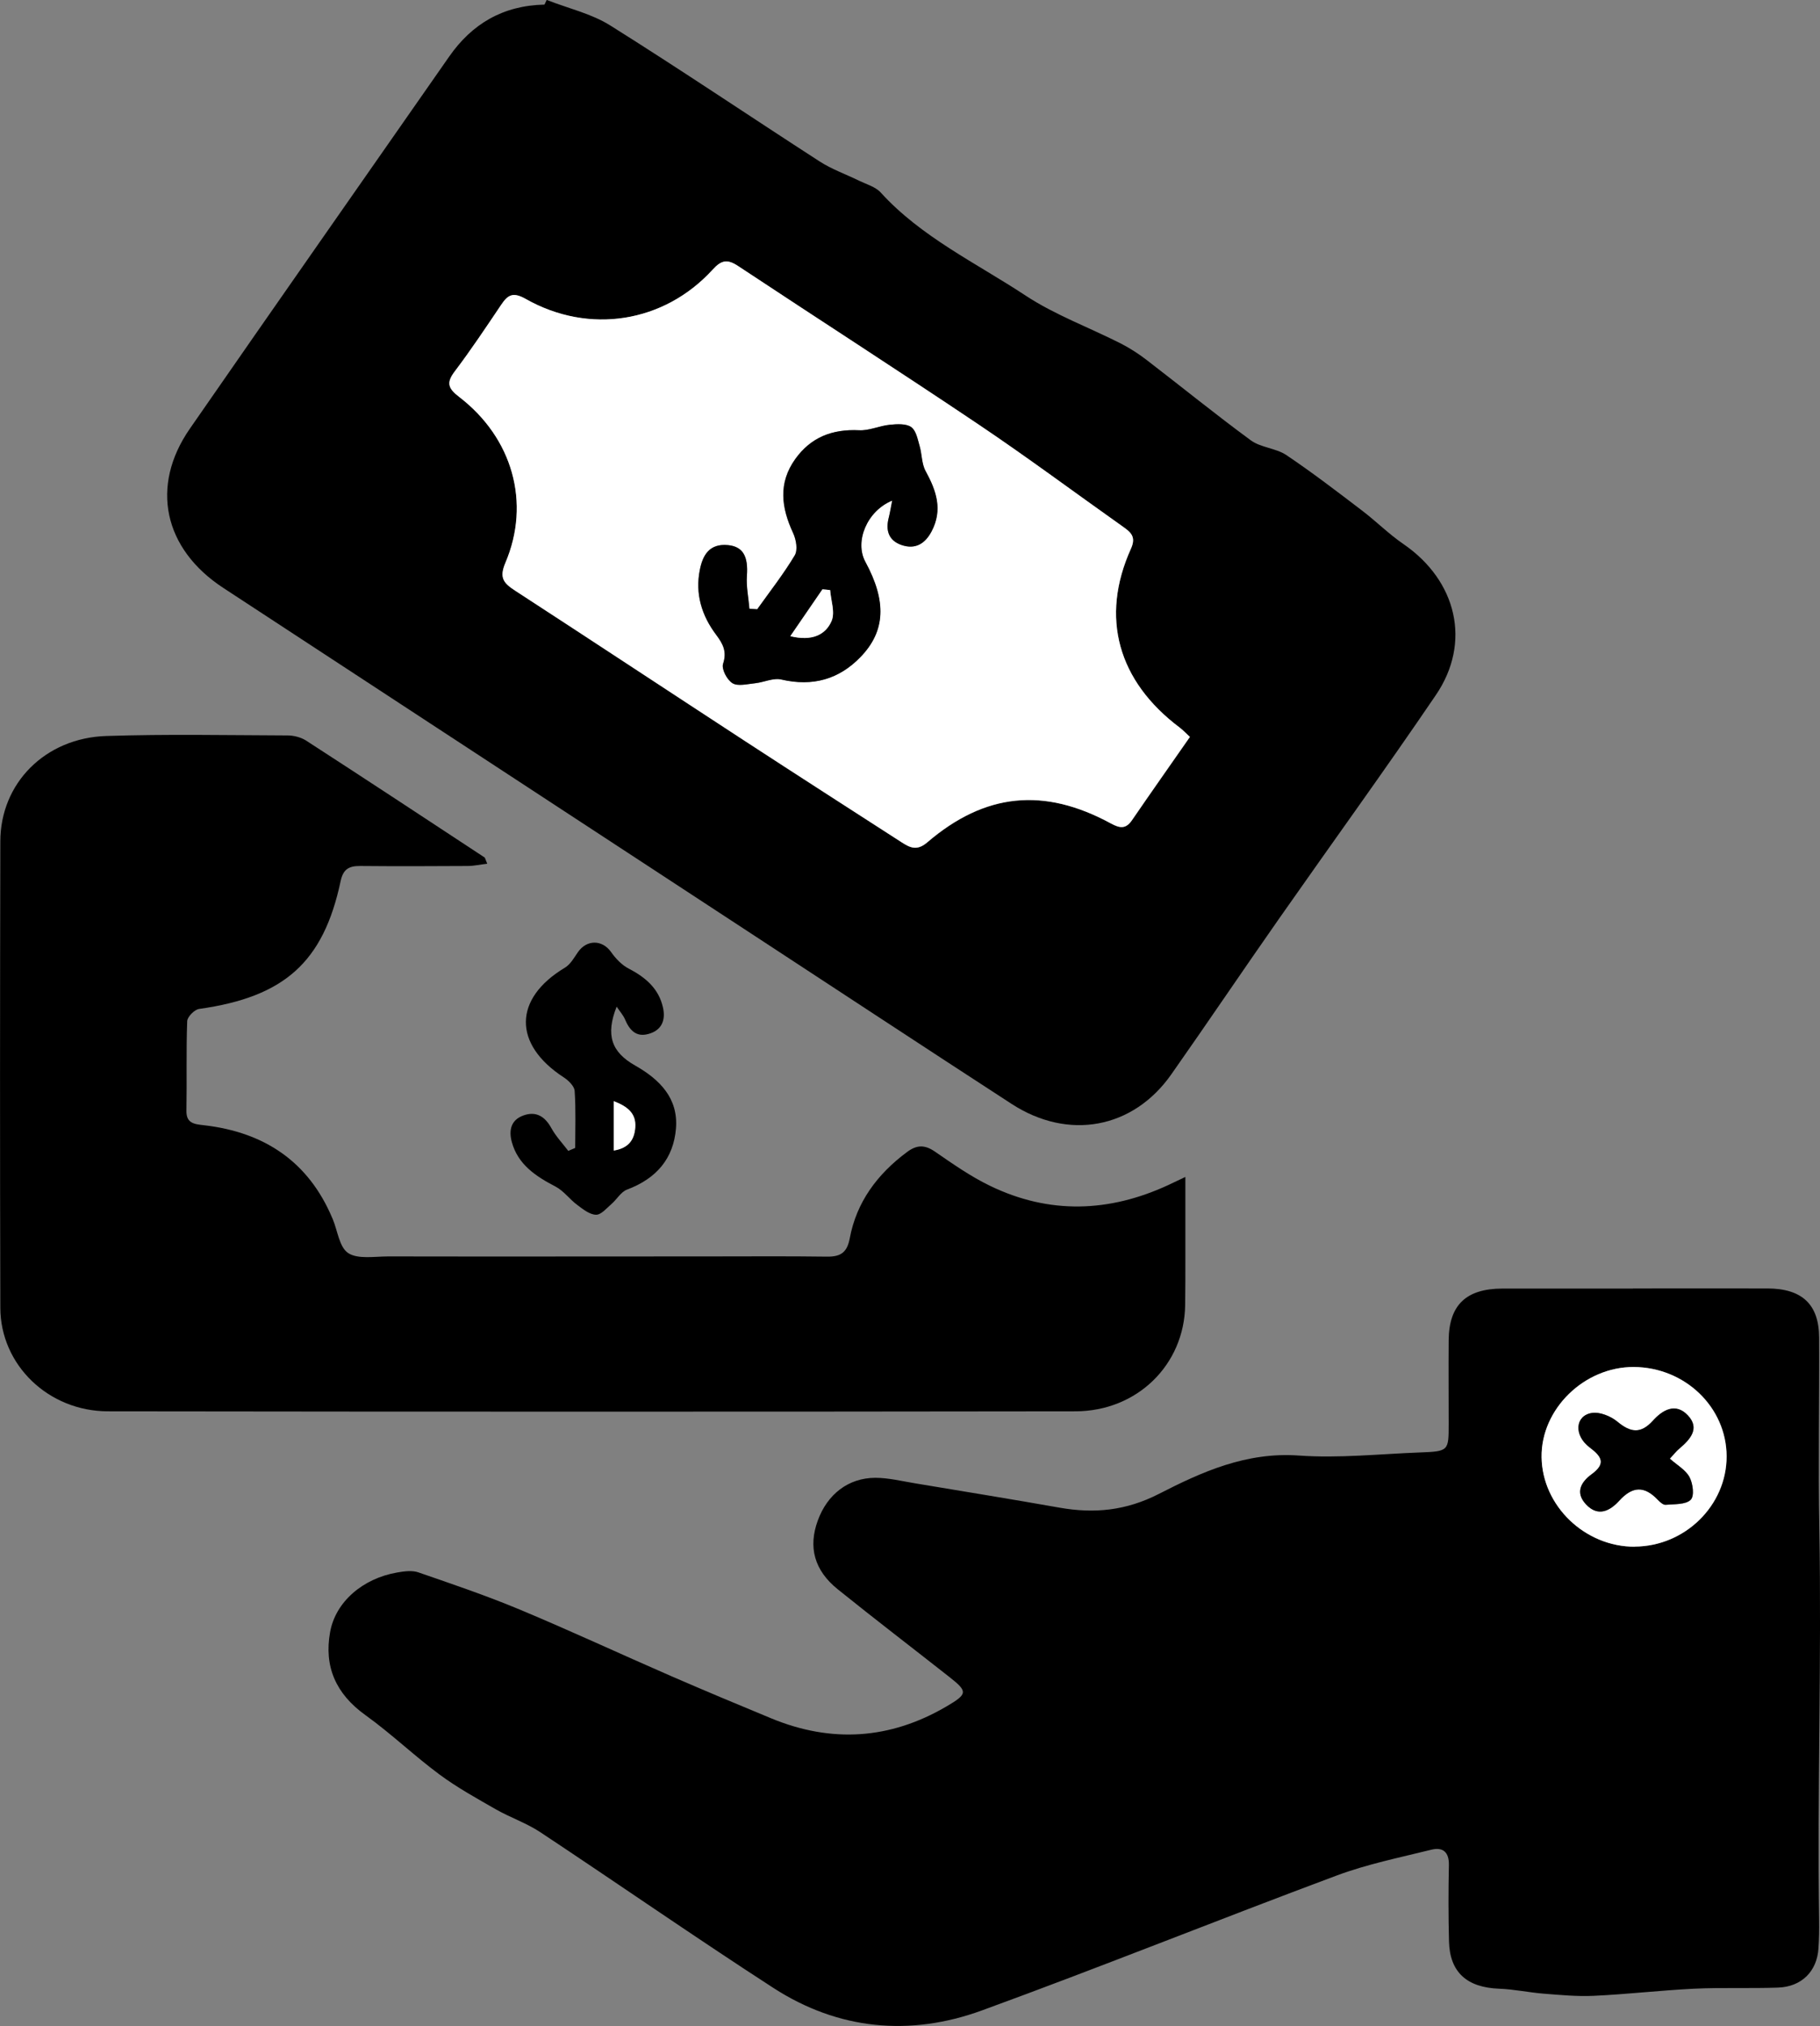 <?xml version="1.0" encoding="UTF-8"?>
<svg id="Layer_1" data-name="Layer 1" xmlns="http://www.w3.org/2000/svg" viewBox="0 0 165.96 184.68">
  <rect x="0" y="0" width="165.96" height="184.68" fill="#808080" stroke="none"/>
  <defs>
    <style>
      .cls-1 {
        fill: #fff;
      }
    </style>
  </defs>
  <path d="m148.91,117.45c4.09,0,8.18-.01,12.27,0,3.15.01,4.69,1.46,4.7,4.48.03,5.84-.09,11.68.02,17.51.21,11.87-.19,23.74-.02,35.61.01.85,0,1.7-.06,2.55-.13,2.09-1.53,3.51-3.7,3.58-2.54.09-5.1-.02-7.64.1-3.06.15-6.11.51-9.17.65-1.52.07-3.06-.08-4.58-.2-1.35-.11-2.68-.4-4.03-.45-2.93-.11-4.5-1.49-4.57-4.31-.06-2.32-.06-4.65-.01-6.97.02-1.13-.51-1.66-1.6-1.39-2.9.72-5.87,1.32-8.65,2.36-10.81,4.03-21.5,8.34-32.33,12.29-6.58,2.4-13.1,1.77-19-2.04-7.16-4.63-14.15-9.49-21.26-14.2-1.25-.83-2.72-1.33-4.03-2.07-1.76-1.01-3.56-2-5.18-3.2-2.32-1.72-4.41-3.73-6.75-5.41-2.72-1.95-3.78-4.45-3.22-7.56.49-2.76,2.98-4.9,6.12-5.44.63-.11,1.36-.21,1.93-.01,3.1,1.07,6.2,2.12,9.22,3.38,4.65,1.94,9.22,4.07,13.84,6.08,3.02,1.31,6.05,2.58,9.1,3.84,5.51,2.28,10.85,1.93,15.98-1.07,1.96-1.15,1.98-1.36.26-2.71-3.38-2.66-6.81-5.28-10.16-7.98-2.15-1.73-2.7-3.85-1.82-6.26.87-2.39,2.77-3.89,5.24-3.9,1.22,0,2.45.31,3.68.51,4.38.73,8.76,1.44,13.12,2.21,3.18.56,6.06.28,9.06-1.25,3.92-2.01,7.97-3.84,12.76-3.5,3.64.26,7.34-.14,11.01-.28,2.66-.1,2.66-.13,2.66-2.59,0-2.55-.02-5.1,0-7.65.03-3.21,1.6-4.69,4.89-4.7,3.97,0,7.94,0,11.91,0h0Zm.16,23.53c4.58-.02,8.39-3.76,8.38-8.23-.01-4.47-3.8-8.12-8.46-8.14-4.52-.03-8.47,3.83-8.41,8.22.06,4.43,3.96,8.18,8.5,8.16Z"/>
  <path d="m49.87,0c1.93.76,4.05,1.24,5.76,2.31,6.43,4.03,12.72,8.28,19.1,12.4,1.11.72,2.4,1.17,3.6,1.76.68.33,1.51.56,1.98,1.08,3.68,4.05,8.68,6.41,13.19,9.38,2.68,1.77,5.8,2.91,8.7,4.38.82.42,1.61.93,2.34,1.49,3.18,2.44,6.29,4.97,9.52,7.34.9.66,2.28.71,3.22,1.33,2.38,1.6,4.65,3.34,6.92,5.07,1.29.98,2.44,2.14,3.77,3.05,4.87,3.34,6.23,8.97,2.96,13.77-4.64,6.83-9.5,13.53-14.24,20.3-3.32,4.74-6.55,9.53-9.88,14.27-3.48,4.96-9.38,6.06-14.56,2.7-8.03-5.21-16.03-10.48-24.04-15.72-15.95-10.44-31.9-20.88-47.85-31.32-5.43-3.55-6.69-9.26-3.05-14.51,7.85-11.33,15.76-22.61,23.64-33.91,2.08-2.99,4.91-4.67,8.7-4.75l.2-.42Zm58.63,67.17c-.4-.37-.64-.62-.91-.83-5.65-4.24-7.29-10.05-4.46-16.31.51-1.12-.04-1.52-.78-2.05-4.38-3.1-8.68-6.3-13.13-9.29-7.25-4.87-14.6-9.6-21.89-14.42-.98-.65-1.52-.58-2.33.31-4.43,4.85-11.28,5.95-17.05,2.68-1.18-.67-1.64-.36-2.24.53-1.38,2.05-2.75,4.1-4.24,6.08-.78,1.03-.61,1.54.41,2.32,4.86,3.73,6.55,9.64,4.21,15.13-.59,1.39-.14,1.86.91,2.54,7,4.55,13.97,9.15,20.96,13.71,4.74,3.09,9.51,6.16,14.27,9.22.75.48,1.39.81,2.32.01,5.27-4.52,10.65-5.05,16.76-1.73.82.45,1.36.51,1.92-.3,1.72-2.51,3.47-4.99,5.28-7.59Z"/>
  <path d="m108.09,107.26c0,2.72,0,5.1,0,7.47,0,1.42,0,2.83-.02,4.25-.08,5.42-4.37,9.66-10.01,9.67-29.4.04-58.8.04-88.2,0-5.46,0-9.82-4.24-9.83-9.44-.04-14.17-.03-28.35,0-42.52.01-5.29,4.08-9.42,9.66-9.6,5.51-.18,11.02-.07,16.54-.05.56,0,1.21.17,1.67.46,5.44,3.52,10.86,7.09,16.27,10.65.08.05.09.2.26.58-.65.08-1.23.21-1.8.21-3.26.02-6.52.03-9.78,0-1.06-.01-1.56.31-1.79,1.38-1.57,7.4-5.14,10.56-12.9,11.65-.43.06-1.08.72-1.09,1.12-.1,2.72-.02,5.44-.07,8.16-.02,1.14.69,1.22,1.59,1.32,5.59.64,9.55,3.38,11.69,8.42.02.05.05.1.07.16.44,1.06.59,2.55,1.41,3.08.88.57,2.4.3,3.64.3,9.78.02,19.56,0,29.34,0,3.55,0,7.1-.03,10.65.02,1.3.02,1.86-.4,2.1-1.69.61-3.26,2.49-5.82,5.21-7.84.87-.65,1.59-.7,2.53-.06,1.63,1.12,3.27,2.28,5.06,3.14,5.4,2.61,10.85,2.42,16.25-.08.37-.17.73-.35,1.56-.74Z"/>
  <path d="m52.45,104.66c0-1.74.07-3.49-.05-5.22-.03-.43-.56-.95-.99-1.23-4.65-3.02-4.6-7.18.1-10,.5-.3.83-.89,1.17-1.39.81-1.19,2.23-1.18,3.04-.04.42.6.99,1.2,1.64,1.53,1.54.8,2.71,1.83,3.09,3.51.26,1.13-.07,2.09-1.32,2.43-1.14.32-1.73-.37-2.13-1.31-.16-.39-.47-.73-.77-1.18-1.02,2.58-.49,4.14,1.69,5.37,2.27,1.29,3.93,2.99,3.72,5.72-.22,2.75-1.77,4.58-4.47,5.59-.55.21-.91.87-1.39,1.29-.45.39-.96,1.01-1.43,1-.58-.01-1.2-.51-1.72-.9-.69-.51-1.22-1.27-1.96-1.66-1.83-.95-3.44-2.02-4-4.07-.28-1.04-.1-1.99,1.03-2.41,1.19-.44,2,.09,2.58,1.15.41.74,1.02,1.39,1.54,2.07l.63-.27Zm3.51.21c1.38-.23,1.87-1.01,1.96-2.1.1-1.25-.65-1.9-1.96-2.4v4.5Z"/>
  <path class="cls-1" d="m149.07,140.99c-4.54.02-8.44-3.72-8.5-8.16-.06-4.38,3.89-8.24,8.41-8.22,4.67.03,8.45,3.67,8.46,8.14.01,4.47-3.79,8.21-8.38,8.23Zm3.2-8.02c.34-.36.58-.68.88-.93,1.01-.85,1.88-1.84.77-3.02-1.13-1.21-2.31-.48-3.18.47-1.11,1.23-2.03,1.11-3.25.1-.59-.49-1.61-.91-2.33-.79-1.52.25-1.66,2.04-.21,3.13,1.1.83,1.54,1.47.2,2.45-.98.71-1.53,1.67-.52,2.75,1.12,1.2,2.22.56,3.03-.33,1.21-1.33,2.29-1.38,3.51-.09.19.2.49.48.72.46.79-.06,1.83,0,2.28-.45.36-.35.21-1.48-.1-2.07-.35-.66-1.14-1.1-1.79-1.68Z"/>
  <path class="cls-1" d="m108.5,67.17c-1.81,2.6-3.56,5.08-5.28,7.59-.56.82-1.09.75-1.92.3-6.11-3.32-11.48-2.79-16.76,1.73-.94.8-1.57.47-2.32-.01-4.76-3.07-9.53-6.13-14.27-9.22-6.99-4.56-13.96-9.16-20.96-13.71-1.04-.68-1.5-1.15-.91-2.54,2.34-5.49.65-11.4-4.21-15.13-1.02-.78-1.19-1.29-.41-2.32,1.49-1.97,2.86-4.03,4.24-6.08.6-.89,1.06-1.2,2.24-.53,5.78,3.27,12.62,2.18,17.05-2.68.81-.89,1.35-.96,2.33-.31,7.28,4.82,14.64,9.55,21.89,14.42,4.45,2.99,8.75,6.19,13.13,9.29.75.53,1.29.93.78,2.05-2.82,6.26-1.19,12.07,4.46,16.31.27.21.51.46.91.83Zm-39.45-11.63c-.24-.02-.48-.03-.72-.05-.09-1.01-.31-2.02-.23-3.01.13-1.74-.34-2.66-1.73-2.79-1.71-.16-2.3.95-2.56,2.25-.44,2.18.17,4.18,1.5,5.94.62.83.98,1.52.62,2.62-.16.49.36,1.47.86,1.78.49.3,1.37.07,2.07,0,.8-.08,1.65-.5,2.37-.34,2.89.67,5.28-.02,7.25-2.07,2.26-2.35,2.36-5.07.42-8.66-1-1.84.15-4.63,2.45-5.58-.12.58-.19,1.07-.31,1.54-.3,1.14-.05,2.09,1.16,2.51,1.26.43,2.14-.11,2.74-1.24,1.04-1.96.45-3.7-.54-5.49-.37-.67-.33-1.53-.55-2.29-.18-.61-.31-1.4-.77-1.73-.46-.33-1.3-.28-1.95-.21-.94.09-1.88.55-2.8.5-2.47-.12-4.4.65-5.81,2.61-1.59,2.22-1.28,4.46-.2,6.77.28.6.44,1.53.14,2.03-1.02,1.71-2.26,3.29-3.42,4.91Z"/>
  <path class="cls-1" d="m55.97,104.88v-4.5c1.31.5,2.05,1.15,1.96,2.4-.08,1.09-.58,1.88-1.96,2.1Z"/>
  <path d="m152.27,132.97c.65.58,1.44,1.02,1.79,1.68.31.59.46,1.72.1,2.07-.46.44-1.49.38-2.28.45-.23.02-.52-.26-.72-.46-1.22-1.28-2.3-1.24-3.51.09-.81.89-1.91,1.53-3.03.33-1.01-1.08-.45-2.04.52-2.75,1.34-.98.9-1.62-.2-2.45-1.45-1.1-1.31-2.89.21-3.13.72-.12,1.74.3,2.33.79,1.21,1.01,2.14,1.13,3.25-.1.86-.95,2.05-1.67,3.18-.47,1.11,1.18.23,2.18-.77,3.02-.3.25-.54.57-.88.93Z"/>
  <path d="m69.05,55.54c1.16-1.63,2.4-3.21,3.42-4.91.3-.5.13-1.43-.14-2.03-1.08-2.32-1.39-4.56.2-6.77,1.4-1.95,3.34-2.73,5.81-2.61.92.05,1.86-.41,2.8-.5.65-.07,1.5-.11,1.95.21.46.33.59,1.12.77,1.73.22.76.18,1.62.55,2.29.98,1.79,1.57,3.53.54,5.49-.59,1.12-1.48,1.67-2.74,1.24-1.21-.42-1.46-1.37-1.16-2.51.12-.47.19-.96.31-1.54-2.3.94-3.45,3.73-2.45,5.58,1.95,3.59,1.84,6.31-.42,8.66-1.97,2.05-4.37,2.74-7.25,2.07-.72-.17-1.57.25-2.37.34-.7.07-1.58.3-2.07,0-.51-.31-1.02-1.29-.86-1.78.36-1.09,0-1.79-.62-2.62-1.34-1.77-1.94-3.76-1.5-5.94.26-1.31.85-2.41,2.56-2.25,1.39.13,1.86,1.05,1.73,2.79-.07.99.15,2.01.23,3.01.24.02.48.03.72.05Zm3.01,2.45c1.98.49,3.22-.13,3.76-1.38.34-.79-.06-1.87-.13-2.82-.23-.02-.47-.04-.7-.07-.93,1.36-1.86,2.72-2.93,4.27Z"/>
  <path class="cls-1" d="m72.07,57.99c1.07-1.55,2-2.91,2.93-4.27.23.02.47.04.7.07.07.95.47,2.03.13,2.82-.54,1.25-1.78,1.87-3.76,1.38Z"/>
</svg>